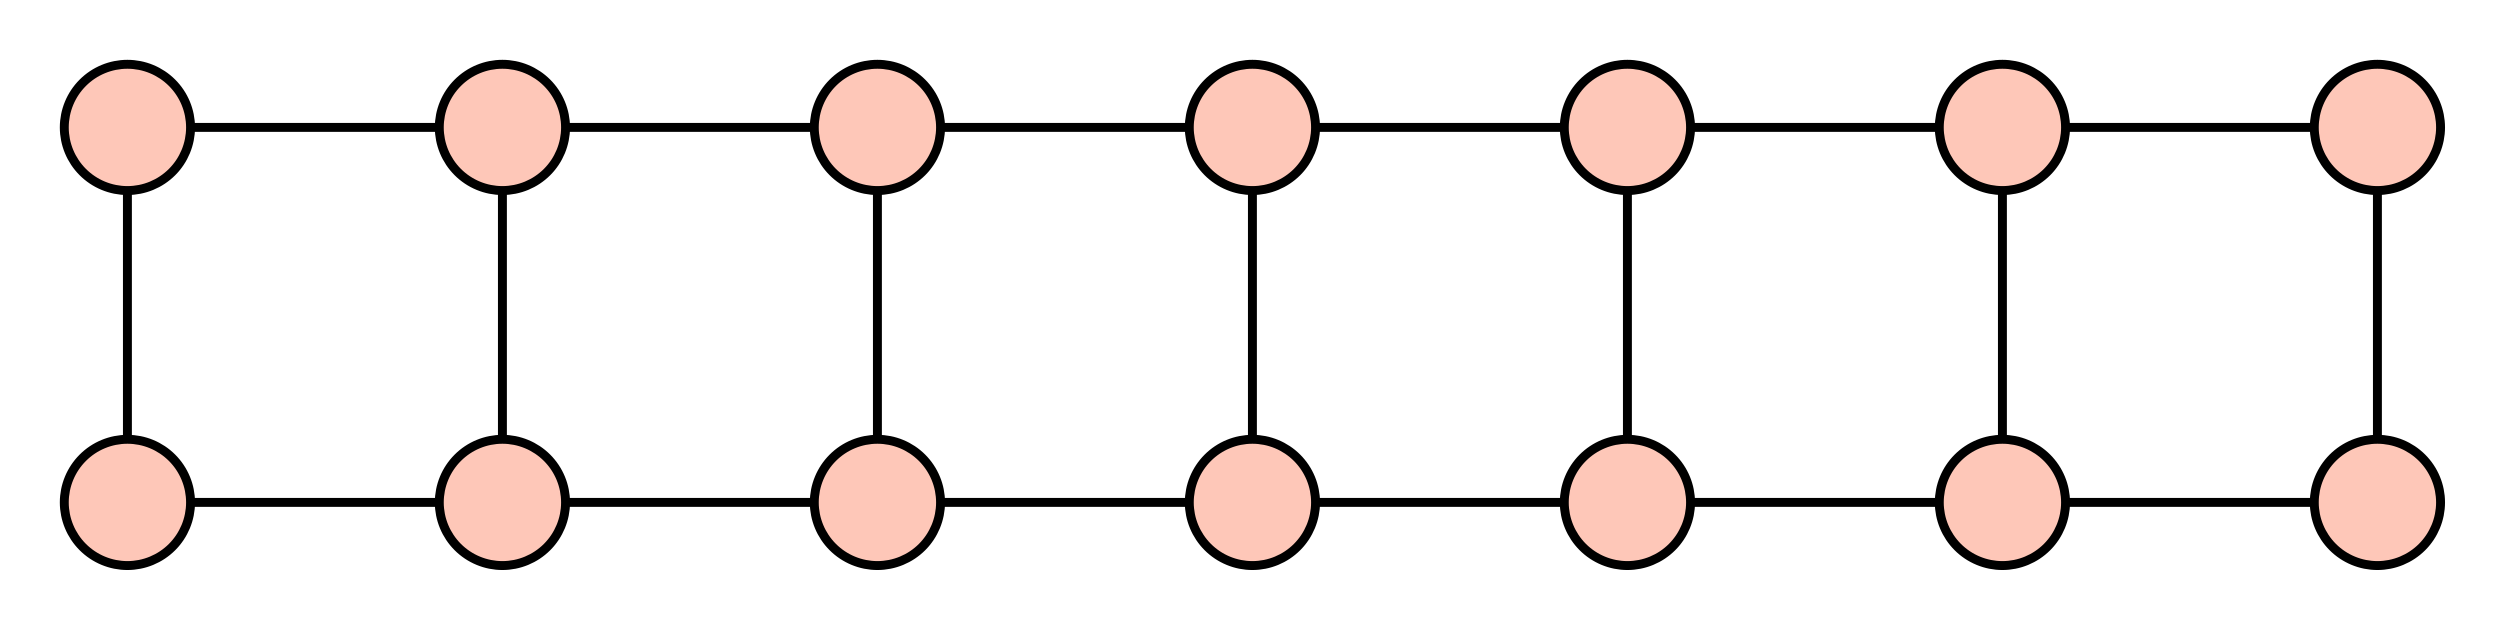 <?xml version="1.0" encoding="utf-8" standalone="no"?>
<!DOCTYPE svg PUBLIC "-//W3C//DTD SVG 1.1//EN"
  "http://www.w3.org/Graphics/SVG/1.1/DTD/svg11.dtd">
<!-- Created with matplotlib (http://matplotlib.org/) -->
<svg height="70pt" version="1.1" viewBox="0 0 280 70" width="280pt" xmlns="http://www.w3.org/2000/svg" xmlns:xlink="http://www.w3.org/1999/xlink">
 <defs>
  <style type="text/css">
*{stroke-linecap:butt;stroke-linejoin:round;stroke-miterlimit:100000;}
  </style>
 </defs>
 <g id="figure_1">
  <g id="patch_1">
   <path d="M 0 70.542 
L 280.542 70.542 
L 280.542 0 
L 0 0 
z
" style="fill:#ffffff;"/>
  </g>
  <g id="axes_1">
   <g id="patch_2">
    <path d="M 9.231 57.111 
L 271.311 57.111 
L 271.311 13.431 
L 9.231 13.431 
z
" style="fill:#ffffff;"/>
   </g>
   <g id="line2d_1">
    <path clip-path="url(#pdac0176d82)" d="M 182.271 56.271 
L 224.271 56.271 
" style="fill:none;stroke:#000000;stroke-linecap:square;"/>
   </g>
   <g id="line2d_2">
    <path clip-path="url(#pdac0176d82)" d="M 224.271 14.271 
L 266.271 14.271 
" style="fill:none;stroke:#000000;stroke-linecap:square;"/>
   </g>
   <g id="line2d_3">
    <path clip-path="url(#pdac0176d82)" d="M 98.271 56.271 
L 140.271 56.271 
" style="fill:none;stroke:#000000;stroke-linecap:square;"/>
   </g>
   <g id="line2d_4">
    <path clip-path="url(#pdac0176d82)" d="M 14.271 14.271 
L 56.271 14.271 
" style="fill:none;stroke:#000000;stroke-linecap:square;"/>
   </g>
   <g id="line2d_5">
    <path clip-path="url(#pdac0176d82)" d="M 56.271 14.271 
L 98.271 14.271 
" style="fill:none;stroke:#000000;stroke-linecap:square;"/>
   </g>
   <g id="line2d_6">
    <path clip-path="url(#pdac0176d82)" d="M 14.271 56.271 
L 56.271 56.271 
" style="fill:none;stroke:#000000;stroke-linecap:square;"/>
   </g>
   <g id="line2d_7">
    <path clip-path="url(#pdac0176d82)" d="M 140.271 14.271 
L 140.271 56.271 
" style="fill:none;stroke:#000000;stroke-linecap:square;"/>
   </g>
   <g id="line2d_8">
    <path clip-path="url(#pdac0176d82)" d="M 266.271 14.271 
L 266.271 56.271 
" style="fill:none;stroke:#000000;stroke-linecap:square;"/>
   </g>
   <g id="line2d_9">
    <path clip-path="url(#pdac0176d82)" d="M 98.271 14.271 
L 98.271 56.271 
" style="fill:none;stroke:#000000;stroke-linecap:square;"/>
   </g>
   <g id="line2d_10">
    <path clip-path="url(#pdac0176d82)" d="M 224.271 56.271 
L 266.271 56.271 
" style="fill:none;stroke:#000000;stroke-linecap:square;"/>
   </g>
   <g id="line2d_11">
    <path clip-path="url(#pdac0176d82)" d="M 182.271 14.271 
L 224.271 14.271 
" style="fill:none;stroke:#000000;stroke-linecap:square;"/>
   </g>
   <g id="line2d_12">
    <path clip-path="url(#pdac0176d82)" d="M 140.271 14.271 
L 182.271 14.271 
" style="fill:none;stroke:#000000;stroke-linecap:square;"/>
   </g>
   <g id="line2d_13">
    <path clip-path="url(#pdac0176d82)" d="M 182.271 14.271 
L 182.271 56.271 
" style="fill:none;stroke:#000000;stroke-linecap:square;"/>
   </g>
   <g id="line2d_14">
    <path clip-path="url(#pdac0176d82)" d="M 56.271 56.271 
L 98.271 56.271 
" style="fill:none;stroke:#000000;stroke-linecap:square;"/>
   </g>
   <g id="line2d_15">
    <path clip-path="url(#pdac0176d82)" d="M 224.271 14.271 
L 224.271 56.271 
" style="fill:none;stroke:#000000;stroke-linecap:square;"/>
   </g>
   <g id="line2d_16">
    <path clip-path="url(#pdac0176d82)" d="M 14.271 14.271 
L 14.271 56.271 
" style="fill:none;stroke:#000000;stroke-linecap:square;"/>
   </g>
   <g id="line2d_17">
    <path clip-path="url(#pdac0176d82)" d="M 56.271 14.271 
L 56.271 56.271 
" style="fill:none;stroke:#000000;stroke-linecap:square;"/>
   </g>
   <g id="line2d_18">
    <path clip-path="url(#pdac0176d82)" d="M 98.271 14.271 
L 140.271 14.271 
" style="fill:none;stroke:#000000;stroke-linecap:square;"/>
   </g>
   <g id="line2d_19">
    <path clip-path="url(#pdac0176d82)" d="M 140.271 56.271 
L 182.271 56.271 
" style="fill:none;stroke:#000000;stroke-linecap:square;"/>
   </g>
   <g id="matplotlib.axis_1"/>
   <g id="matplotlib.axis_2"/>
   <g id="PathCollection_1">
    <defs>
     <path d="M 0 7.071 
C 1.875 7.071 3.674 6.326 5 5 
C 6.326 3.674 7.071 1.875 7.071 0 
C 7.071 -1.875 6.326 -3.674 5 -5 
C 3.674 -6.326 1.875 -7.071 0 -7.071 
C -1.875 -7.071 -3.674 -6.326 -5 -5 
C -6.326 -3.674 -7.071 -1.875 -7.071 0 
C -7.071 1.875 -6.326 3.674 -5 5 
C -3.674 6.326 -1.875 7.071 0 7.071 
z
" id="me03345d984" style="stroke:#000000;"/>
    </defs>
    <g>
     <use style="fill:#fec7b8;stroke:#000000;" x="56.271" xlink:href="#me03345d984" y="14.271"/>
     <use style="fill:#fec7b8;stroke:#000000;" x="98.271" xlink:href="#me03345d984" y="56.271"/>
     <use style="fill:#fec7b8;stroke:#000000;" x="14.271" xlink:href="#me03345d984" y="14.271"/>
     <use style="fill:#fec7b8;stroke:#000000;" x="266.271" xlink:href="#me03345d984" y="14.271"/>
     <use style="fill:#fec7b8;stroke:#000000;" x="182.271" xlink:href="#me03345d984" y="56.271"/>
     <use style="fill:#fec7b8;stroke:#000000;" x="98.271" xlink:href="#me03345d984" y="14.271"/>
     <use style="fill:#fec7b8;stroke:#000000;" x="224.271" xlink:href="#me03345d984" y="56.271"/>
     <use style="fill:#fec7b8;stroke:#000000;" x="140.271" xlink:href="#me03345d984" y="56.271"/>
     <use style="fill:#fec7b8;stroke:#000000;" x="224.271" xlink:href="#me03345d984" y="14.271"/>
     <use style="fill:#fec7b8;stroke:#000000;" x="182.271" xlink:href="#me03345d984" y="14.271"/>
     <use style="fill:#fec7b8;stroke:#000000;" x="266.271" xlink:href="#me03345d984" y="56.271"/>
     <use style="fill:#fec7b8;stroke:#000000;" x="14.271" xlink:href="#me03345d984" y="56.271"/>
     <use style="fill:#fec7b8;stroke:#000000;" x="140.271" xlink:href="#me03345d984" y="14.271"/>
     <use style="fill:#fec7b8;stroke:#000000;" x="56.271" xlink:href="#me03345d984" y="56.271"/>
    </g>
   </g>
  </g>
 </g>
 <defs>
  <clipPath id="pdac0176d82">
   <rect height="43.68" width="262.08" x="9.231" y="13.431"/>
  </clipPath>
 </defs>
</svg>
